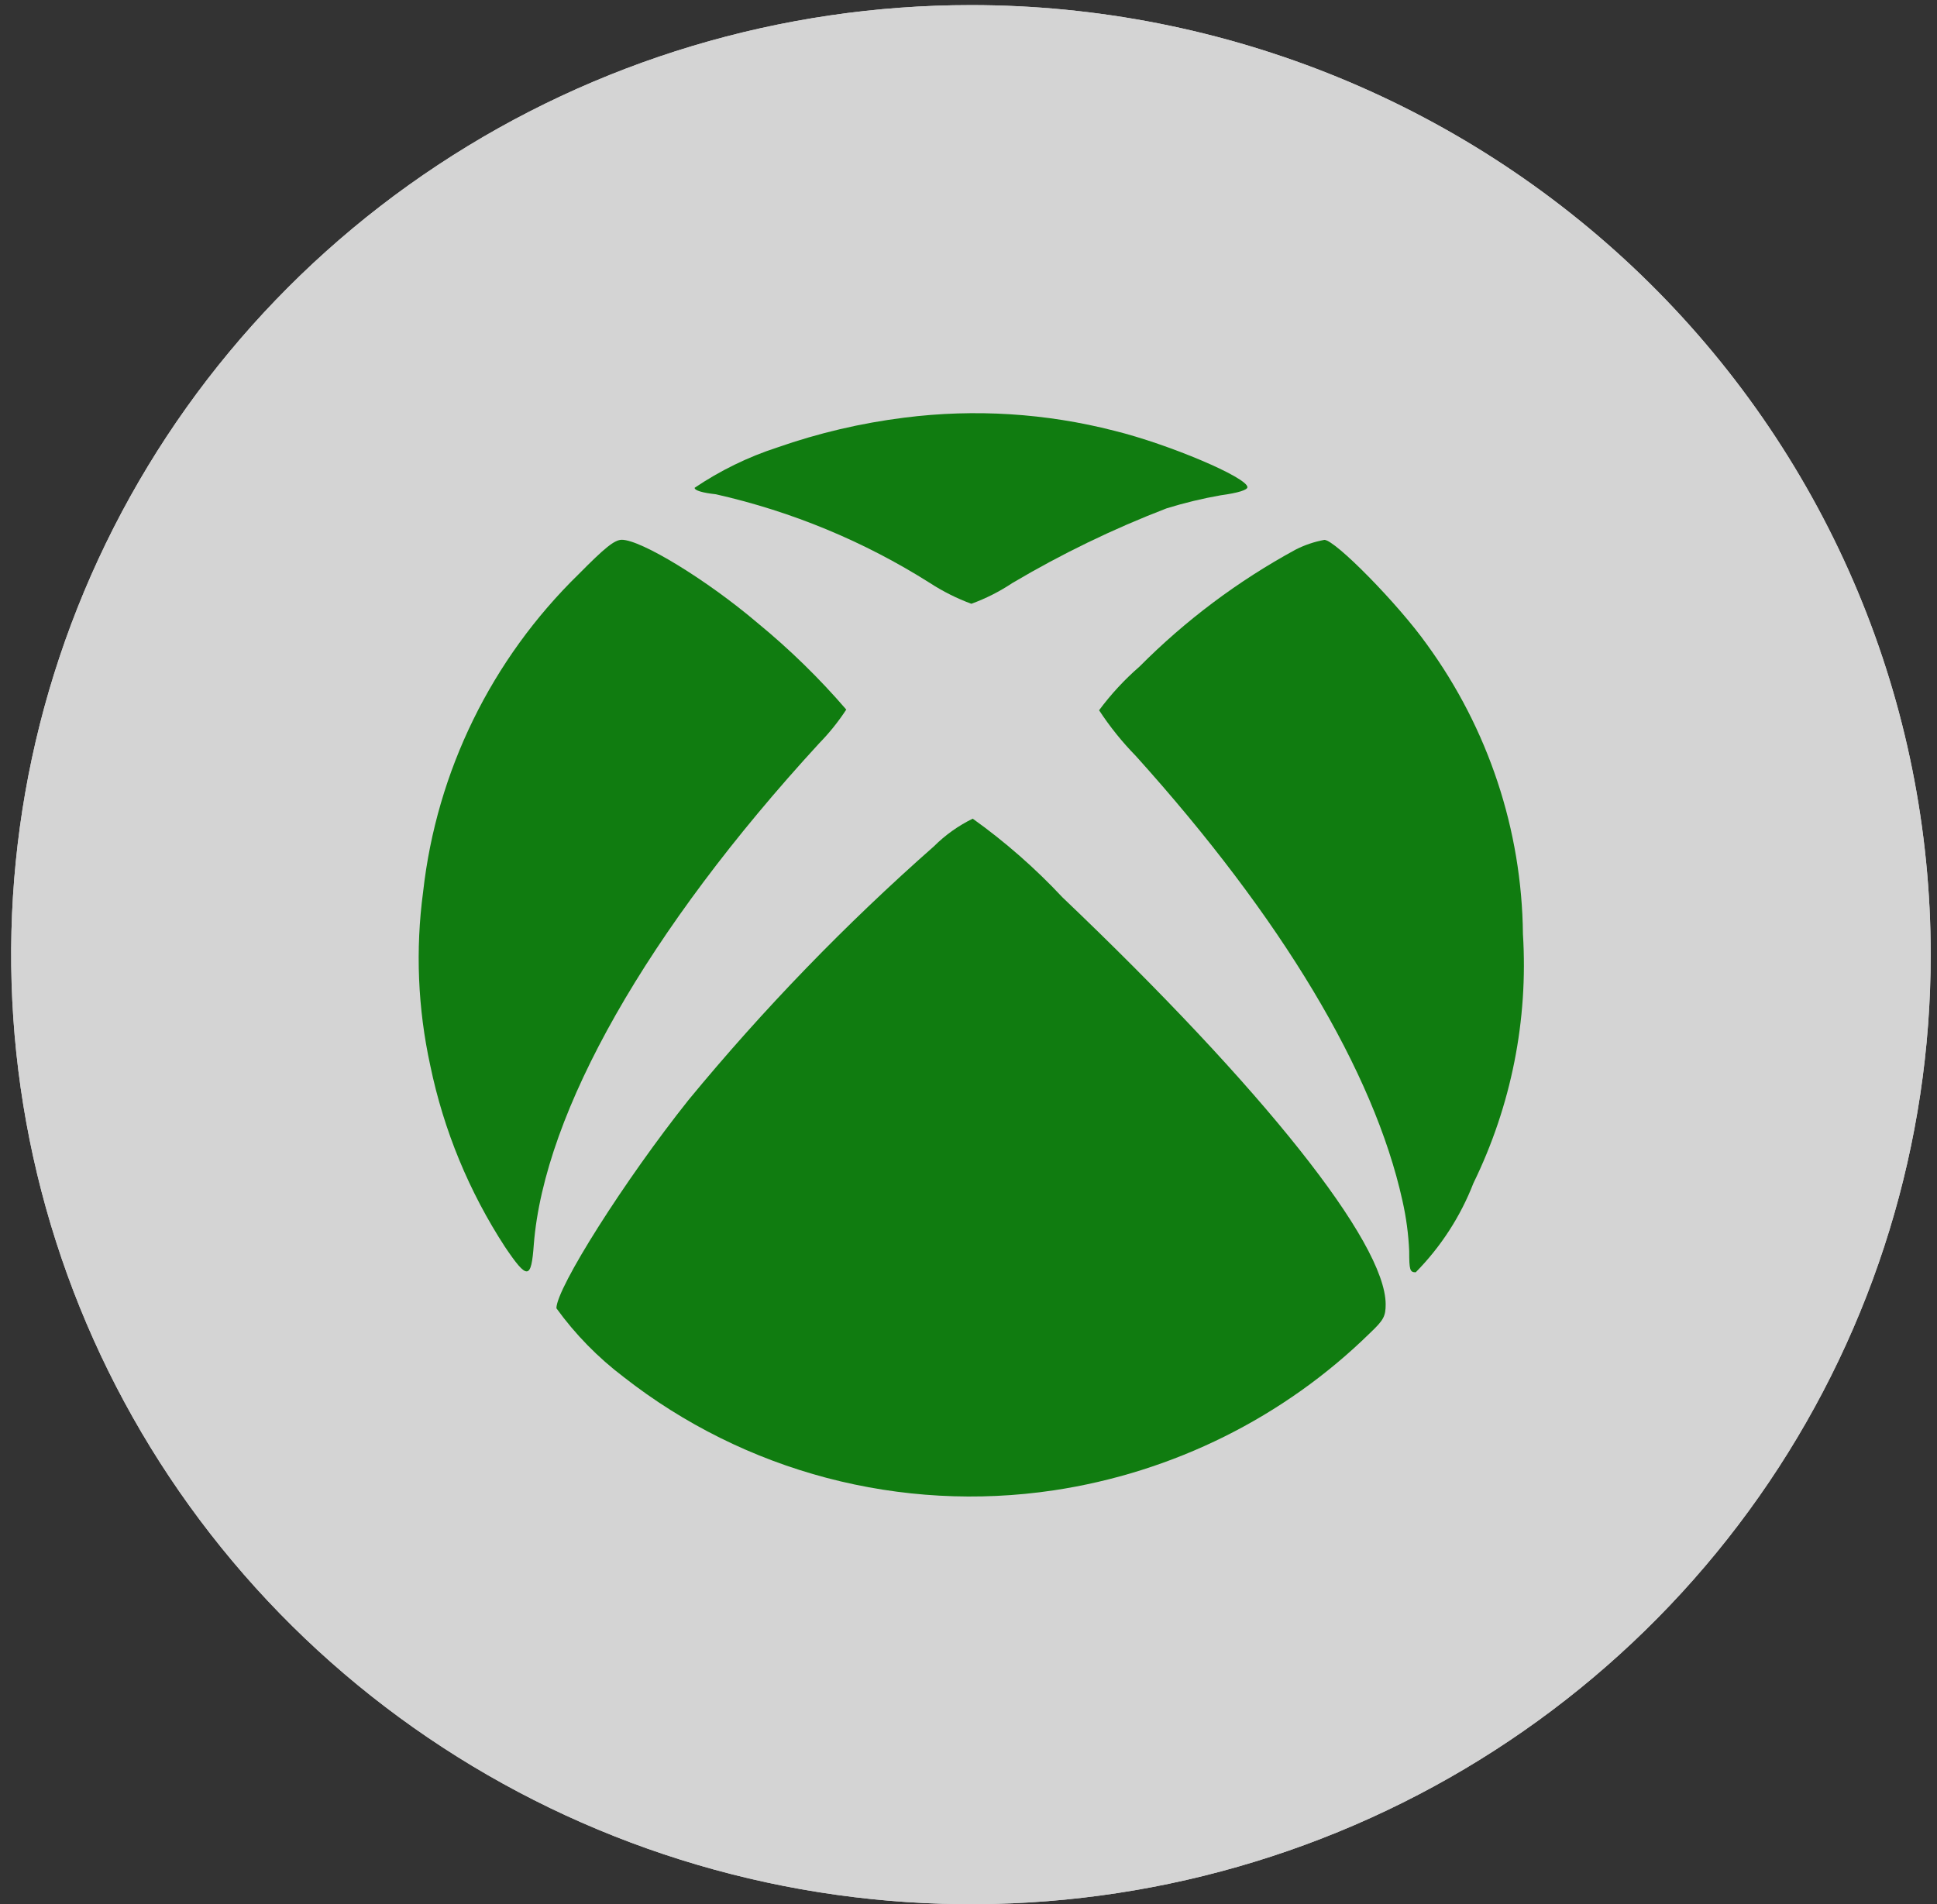 <svg width="60" height="59" viewBox="0 0 60 59" fill="none" xmlns="http://www.w3.org/2000/svg">
  <rect x="0" y="0" width="60" height="59" fill="#333333" stroke="none"/>
  <g opacity="0.786">
    <path d="M59.805 29.579C59.805 35.398 58.061 41.086 54.794 45.924C51.527 50.762 46.884 54.533 41.451 56.759C36.019 58.986 30.041 59.568 24.274 58.433C18.507 57.297 13.21 54.495 9.052 50.38C4.894 46.265 2.063 41.023 0.917 35.316C-0.23 29.608 0.359 23.693 2.61 18.317C4.86 12.942 8.671 8.347 13.561 5.115C18.45 1.883 24.198 0.158 30.078 0.158C33.983 0.158 37.848 0.92 41.455 2.398C45.062 3.877 48.339 6.044 51.099 8.776C53.86 11.508 56.049 14.752 57.543 18.321C59.037 21.89 59.805 25.716 59.805 29.579Z" fill="white"/>
    <path d="M59.805 29.579C59.805 35.398 58.061 41.086 54.794 45.924C51.527 50.762 46.884 54.533 41.451 56.759C36.019 58.986 30.041 59.568 24.274 58.433C18.507 57.297 13.21 54.495 9.052 50.38C4.894 46.265 2.063 41.023 0.917 35.316C-0.23 29.608 0.359 23.693 2.61 18.317C4.86 12.942 8.671 8.347 13.561 5.115C18.45 1.883 24.198 0.158 30.078 0.158C33.983 0.158 37.848 0.92 41.455 2.398C45.062 3.877 48.339 6.044 51.099 8.776C53.86 11.508 56.049 14.752 57.543 18.321C59.037 21.89 59.805 25.716 59.805 29.579Z" fill="white"/>
  </g>
  <path d="M28.021 12.939C26.676 13.107 25.353 13.417 24.074 13.865C23.166 14.16 22.305 14.581 21.516 15.114C21.516 15.197 21.766 15.27 22.174 15.314C24.527 15.846 26.77 16.775 28.803 18.062C29.206 18.324 29.637 18.54 30.088 18.707C30.537 18.544 30.965 18.327 31.362 18.062C32.884 17.161 34.48 16.387 36.134 15.751C36.685 15.58 37.247 15.445 37.815 15.345C38.358 15.272 38.64 15.178 38.64 15.095C38.64 14.795 36.207 13.763 34.516 13.346C32.397 12.802 30.193 12.664 28.021 12.939Z" fill="#107C10"/>
  <path d="M17.924 17.79C15.225 20.424 13.524 23.898 13.107 27.627C12.866 29.423 12.941 31.247 13.329 33.019C13.743 35.018 14.529 36.924 15.647 38.64C16.337 39.66 16.456 39.65 16.535 38.557C16.858 34.457 20.053 28.824 25.369 23.036C25.685 22.713 25.968 22.361 26.214 21.985C25.376 21.011 24.453 20.111 23.458 19.295C21.891 17.963 19.855 16.724 19.26 16.724C19.031 16.728 18.738 16.967 17.924 17.79Z" fill="#107C10"/>
  <path d="M40.132 17.029C38.351 17.998 36.723 19.218 35.298 20.652C34.832 21.057 34.412 21.511 34.045 22.006C34.377 22.513 34.758 22.987 35.183 23.422C39.694 28.428 42.56 33.206 43.442 37.203C43.558 37.717 43.628 38.239 43.651 38.764C43.651 39.347 43.672 39.42 43.853 39.42C44.631 38.63 45.239 37.691 45.639 36.661C46.812 34.26 47.341 31.6 47.174 28.938C47.141 25.714 46.101 22.58 44.198 19.965C43.31 18.715 41.357 16.727 41.024 16.727C40.713 16.784 40.413 16.886 40.132 17.029Z" fill="#107C10"/>
  <path d="M28.93 26.221C26.189 28.637 23.647 31.265 21.328 34.08C19.354 36.558 17.235 39.907 17.235 40.534C17.82 41.344 18.524 42.063 19.323 42.668C21.181 44.124 23.322 45.187 25.612 45.791C27.902 46.394 30.293 46.525 32.637 46.176C36.34 45.62 39.769 43.915 42.431 41.307C42.859 40.901 42.922 40.787 42.922 40.407C42.912 38.492 39.143 33.745 32.909 27.801C32.066 26.9 31.136 26.084 30.131 25.365C29.686 25.583 29.28 25.872 28.93 26.221Z" fill="#107C10"/>
</svg>
